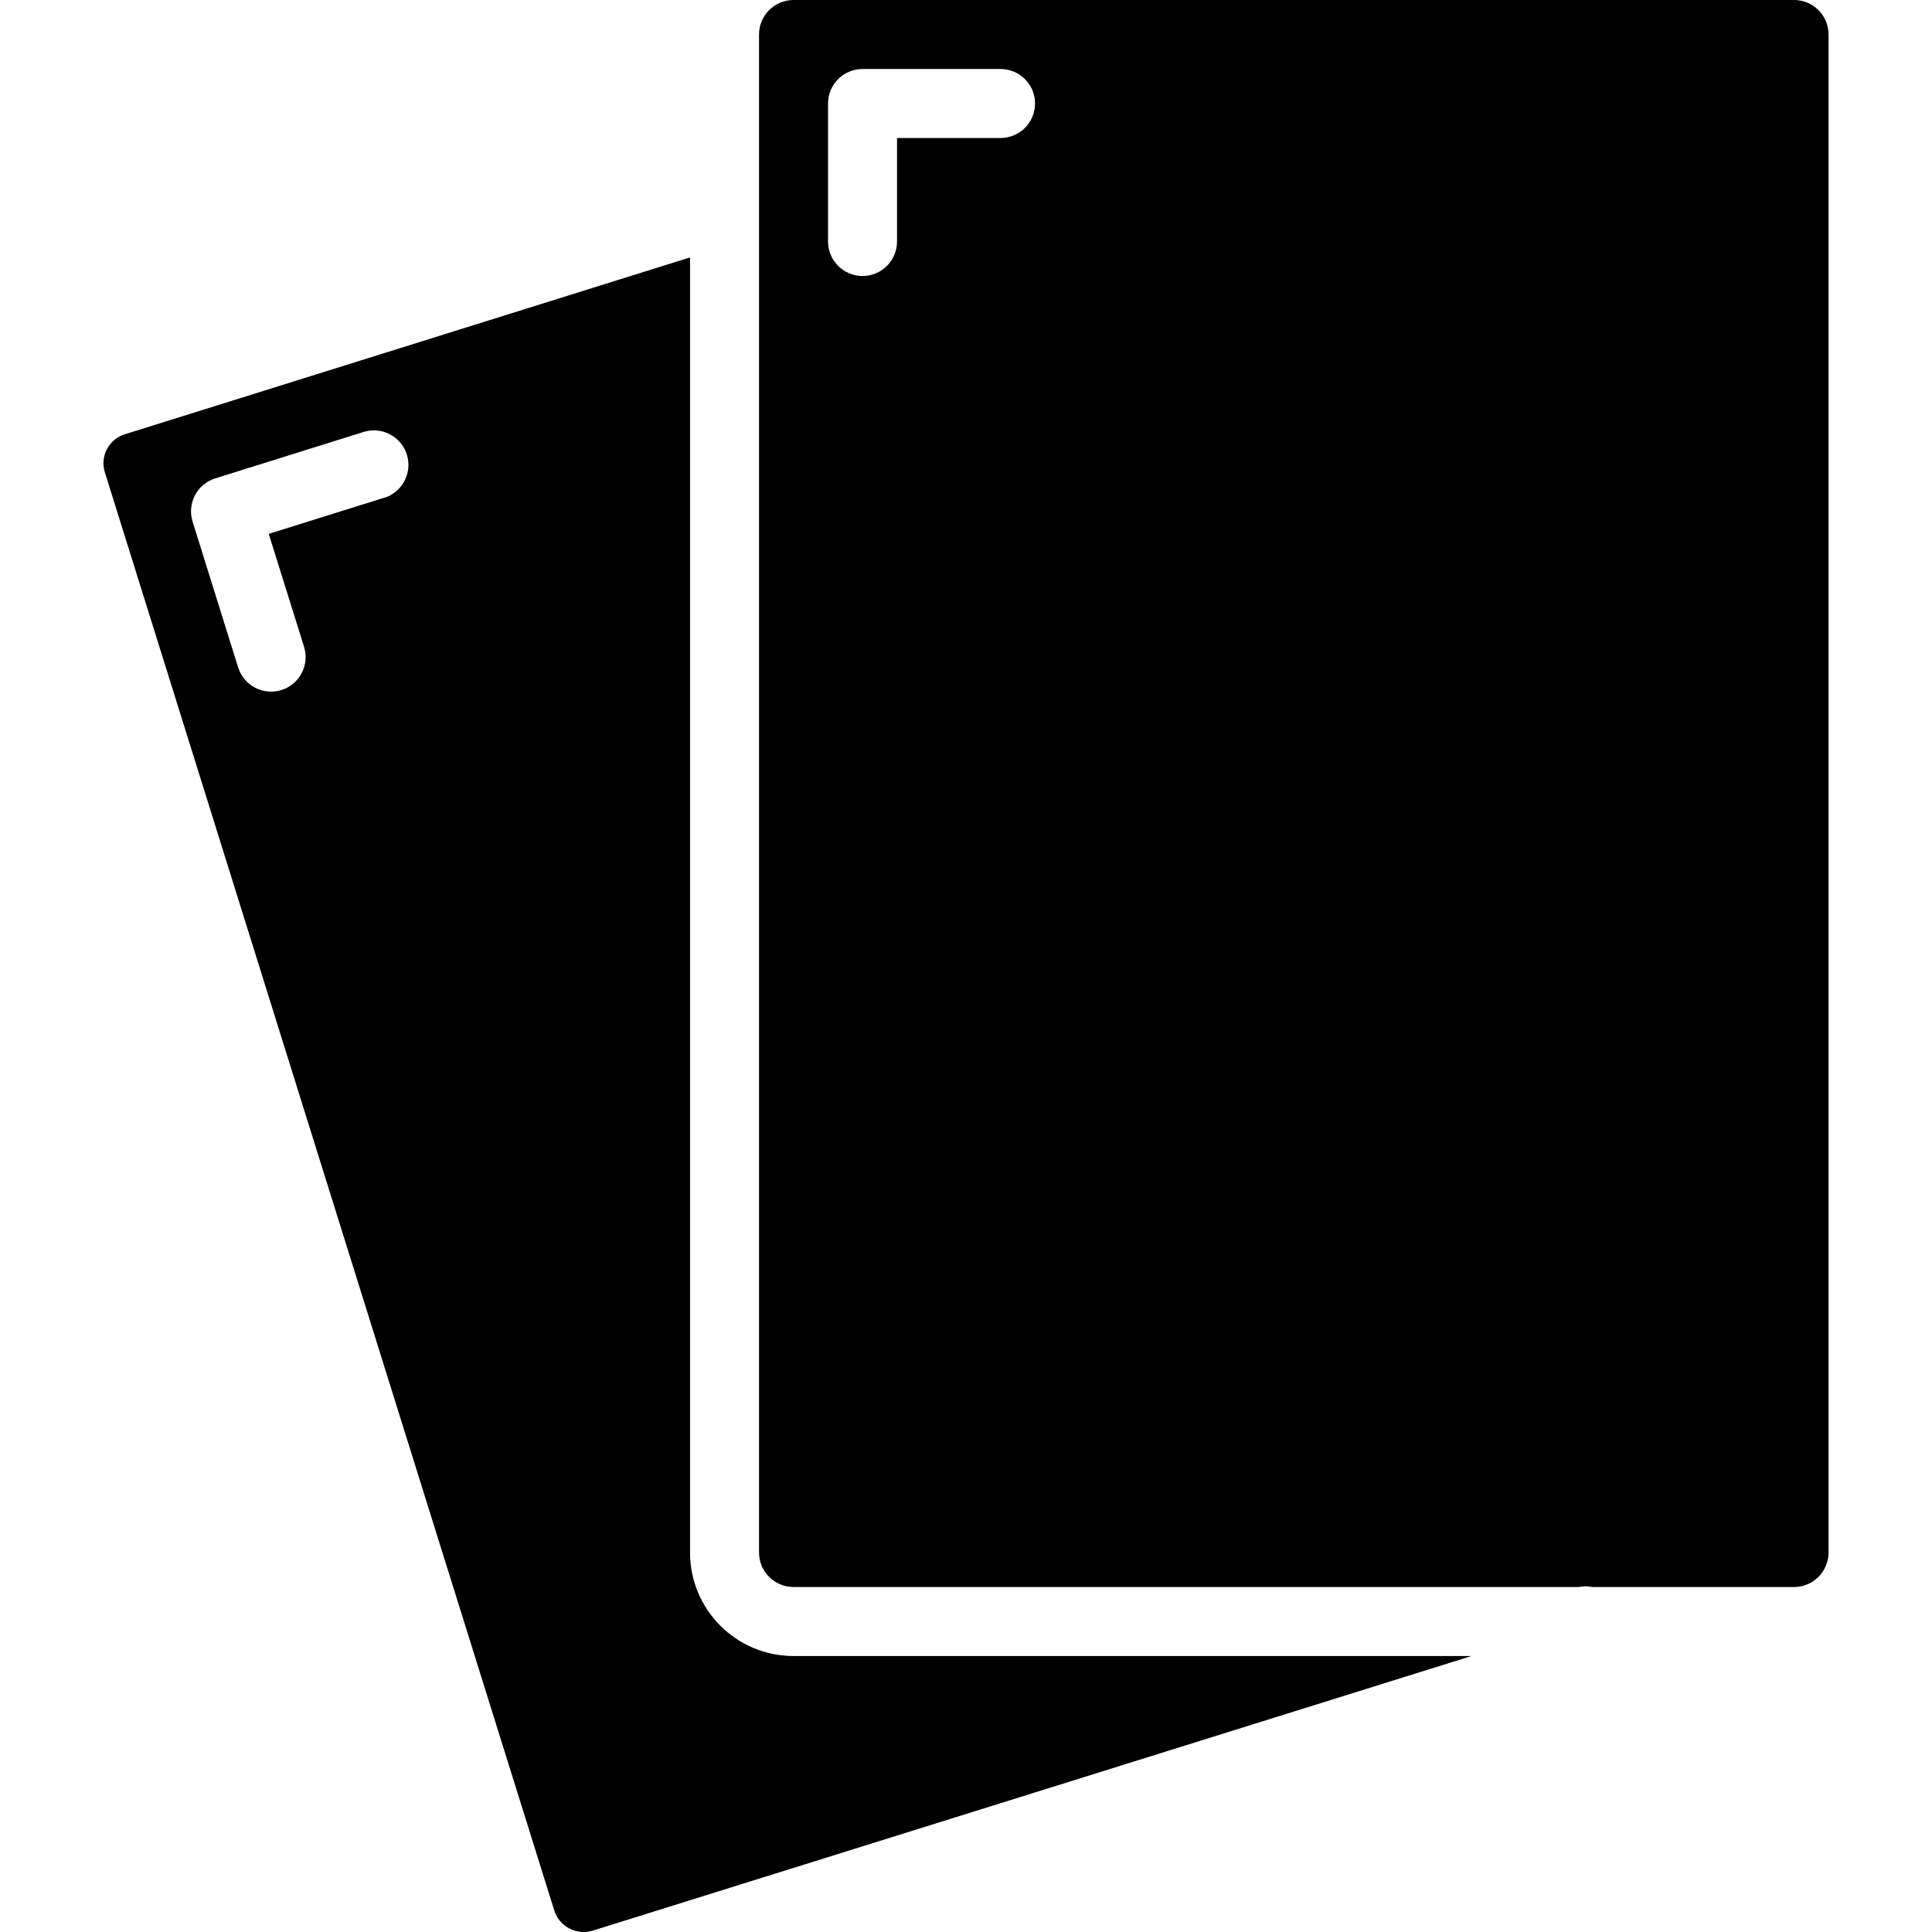 <svg id="Capa_1" enable-background="new 0 0 607.619 607.619" height="512" viewBox="0 0 607.619 607.619" width="512" xmlns="http://www.w3.org/2000/svg"><g><g id="Page-1_20_"><g id="_x30_21---Red-Yellow-Card" transform="translate(-1)"><path id="Shape_17_" d="m218.017 488.271v-407.316l-177.634 55.587c-2.476.724-4.552 2.421-5.752 4.704-1.201 2.283-1.423 4.955-.617 7.405l141.295 452.161c.769 2.459 2.484 4.512 4.768 5.705s4.949 1.428 7.406.654l276.307-86.348h-213.222c-17.978 0-32.551-14.574-32.551-32.552zm-96.201-331.731-36.295 11.36 11.1 35.503c1.798 5.723-1.384 11.82-7.107 13.617-5.723 1.798-11.82-1.384-13.617-7.107l-14.323-45.865c-1.79-5.717 1.391-11.803 7.107-13.596l46.657-14.594c3.7-1.163 7.74-.264 10.597 2.359s4.098 6.571 3.255 10.357-3.642 6.834-7.342 7.997z"/><path id="Shape_16_" d="m565.232 0h-314.664c-5.993 0-10.85 4.858-10.85 10.85v477.421c0 5.993 4.858 10.85 10.85 10.85h246.913c1.432-.292 2.908-.292 4.34 0h63.41c5.993 0 10.85-4.858 10.85-10.85v-477.421c.001-5.992-4.857-10.85-10.849-10.85zm-249.561 43.402h-32.551v32.551c0 5.993-4.858 10.85-10.85 10.85-5.993 0-10.85-4.858-10.85-10.85v-43.402c0-5.993 4.858-10.85 10.85-10.85h43.402c5.993 0 10.85 4.858 10.85 10.85s-4.859 10.851-10.851 10.851z"/></g></g></g></svg>
